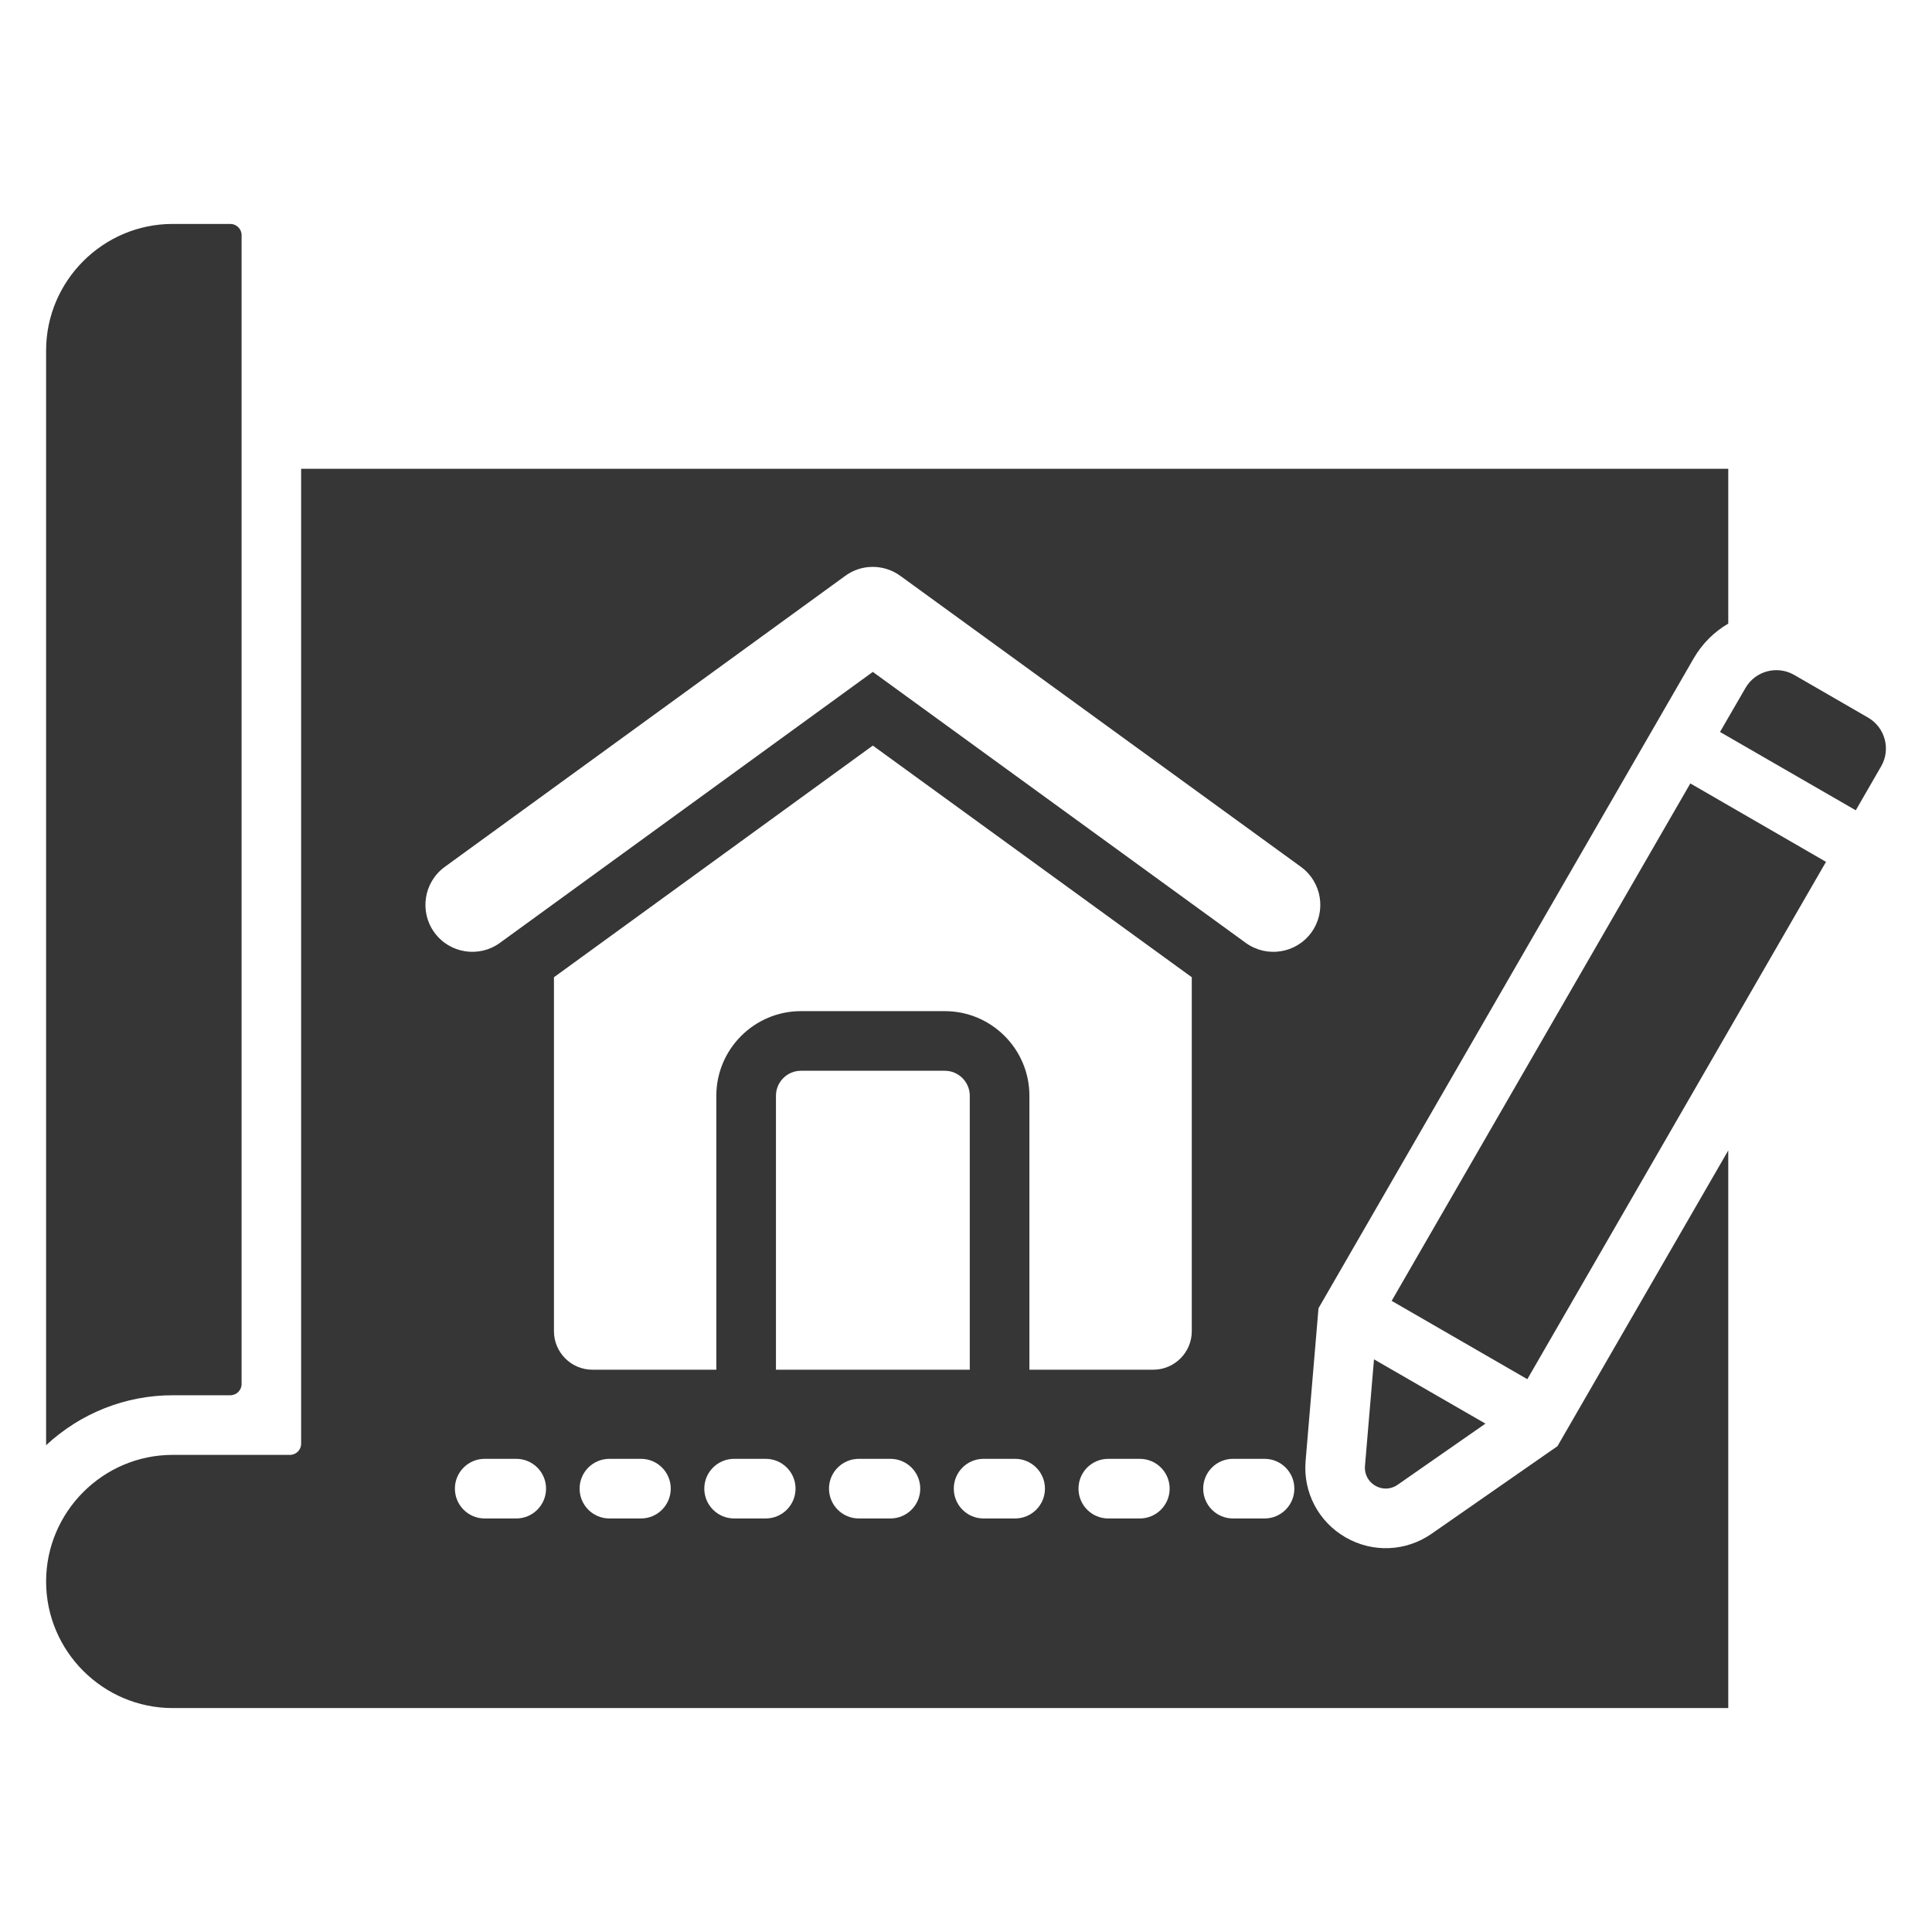 <svg width="22" height="22" viewBox="0 0 22 22" fill="none" xmlns="http://www.w3.org/2000/svg">
<g clip-path="url(#clip0_220_6309)">
<path fill-rule="evenodd" clip-rule="evenodd" d="M0.525 3.991C0.525 3.199 1.173 2.55 1.966 2.55H2.623C2.693 2.55 2.751 2.607 2.751 2.677V15.761C2.751 15.831 2.693 15.888 2.623 15.888H1.966C1.43 15.888 0.917 16.092 0.525 16.457V3.991ZM15.847 14.813L19.248 8.921L20.793 9.814L17.392 15.705L15.847 14.813ZM19.586 8.335L21.132 9.227L21.421 8.726C21.533 8.533 21.466 8.284 21.273 8.172L20.43 7.685C20.236 7.574 19.988 7.64 19.876 7.834L19.586 8.335ZM16.915 16.211L15.646 15.479L15.543 16.694C15.527 16.893 15.75 17.022 15.914 16.908L16.915 16.211ZM0.525 18.009C0.525 18.802 1.173 19.45 1.966 19.45H19.68V13.1L17.735 16.468L16.302 17.465C16.009 17.669 15.63 17.684 15.322 17.506C15.013 17.328 14.837 16.992 14.867 16.637L15.014 14.897L19.288 7.494C19.386 7.326 19.522 7.193 19.68 7.101V5.338H3.429V16.44C3.429 16.51 3.372 16.567 3.302 16.567H1.966C1.173 16.567 0.525 17.216 0.525 18.009ZM9.62 6.561C9.804 6.422 10.063 6.419 10.253 6.558L14.814 9.871C15.053 10.045 15.106 10.379 14.933 10.618C14.76 10.857 14.425 10.91 14.186 10.737L9.939 7.651L5.692 10.737C5.454 10.91 5.119 10.857 4.946 10.618C4.773 10.379 4.826 10.045 5.065 9.871L9.62 6.561ZM13.571 11.128V15.159C13.571 15.4 13.374 15.597 13.133 15.597H11.722V12.477C11.722 11.946 11.289 11.514 10.759 11.514H9.12C8.59 11.514 8.157 11.946 8.157 12.477V15.597H6.745C6.505 15.597 6.308 15.4 6.308 15.159V11.128L9.939 8.49L13.571 11.128ZM11.043 15.597H8.836V12.477C8.836 12.321 8.964 12.193 9.12 12.193H10.759C10.915 12.193 11.043 12.321 11.043 12.477V15.597ZM14.4 16.612C14.587 16.612 14.739 16.764 14.739 16.951C14.739 17.139 14.587 17.291 14.4 17.291H14.04C13.853 17.291 13.701 17.139 13.701 16.951C13.701 16.764 13.853 16.612 14.04 16.612H14.4ZM12.979 16.612C13.167 16.612 13.319 16.764 13.319 16.951C13.319 17.139 13.167 17.291 12.979 17.291H12.62C12.432 17.291 12.281 17.139 12.281 16.951C12.281 16.764 12.432 16.612 12.62 16.612H12.979ZM11.559 16.612C11.747 16.612 11.899 16.764 11.899 16.951C11.899 17.139 11.747 17.291 11.559 17.291H11.2C11.012 17.291 10.861 17.139 10.861 16.951C10.861 16.764 11.012 16.612 11.2 16.612H11.559ZM10.139 16.612C10.327 16.612 10.479 16.764 10.479 16.951C10.479 17.139 10.327 17.291 10.139 17.291H9.78C9.592 17.291 9.44 17.139 9.44 16.951C9.44 16.764 9.592 16.612 9.78 16.612H10.139ZM8.719 16.612C8.907 16.612 9.059 16.764 9.059 16.951C9.059 17.139 8.907 17.291 8.719 17.291H8.36C8.172 17.291 8.02 17.139 8.02 16.951C8.02 16.764 8.172 16.612 8.36 16.612H8.719ZM7.299 16.612C7.486 16.612 7.638 16.764 7.638 16.951C7.638 17.139 7.486 17.291 7.299 17.291H6.939C6.752 17.291 6.6 17.139 6.6 16.951C6.6 16.764 6.752 16.612 6.939 16.612H7.299ZM5.879 16.612C6.066 16.612 6.218 16.764 6.218 16.951C6.218 17.139 6.066 17.291 5.879 17.291H5.519C5.332 17.291 5.18 17.139 5.18 16.951C5.18 16.764 5.332 16.612 5.519 16.612H5.879Z" fill="#363636"/>
</g>
<defs>
<clipPath id="clip0_220_6309">
<rect width="21.714" height="21.714" fill="white" transform="translate(0.143 0.143)"/>
</clipPath>
</defs>
</svg>
